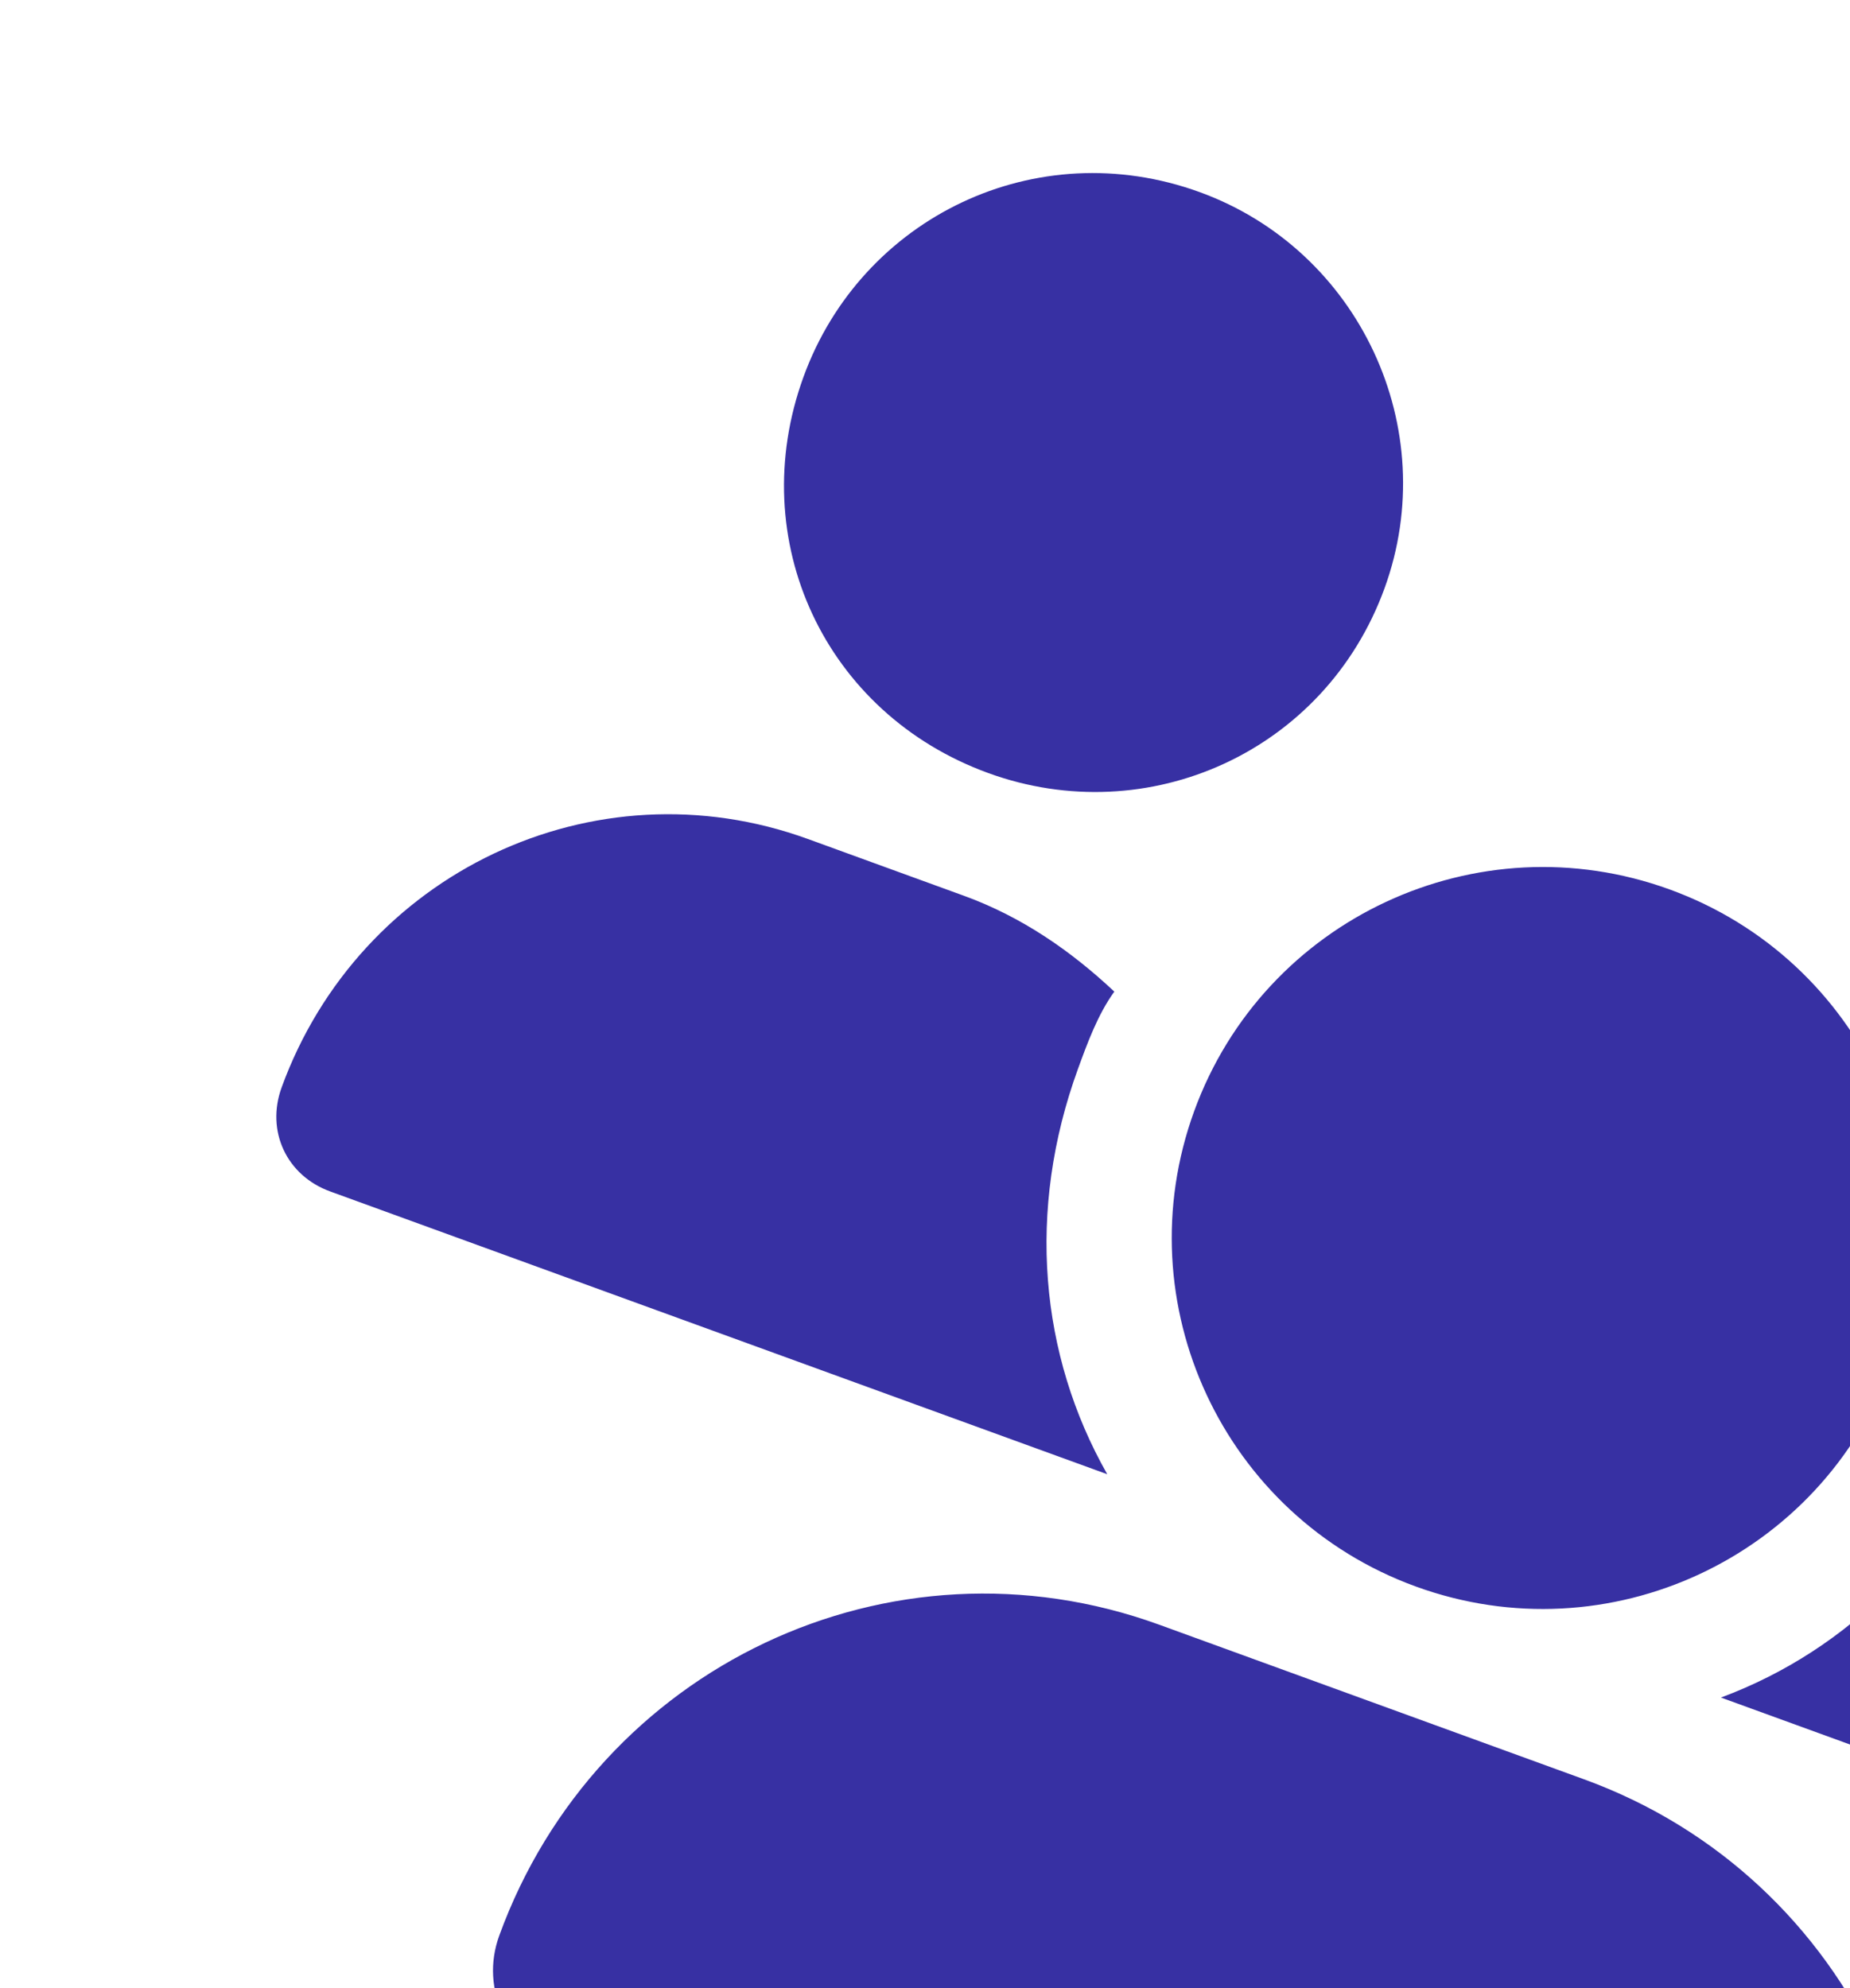 <svg width="187" height="201" viewBox="0 0 187 201" fill="none" xmlns="http://www.w3.org/2000/svg">
<path d="M99.895 78.156C83.377 72.144 75.206 54.62 81.218 38.102C87.096 21.951 104.753 13.413 121.271 19.425C137.422 25.303 145.827 43.328 139.949 59.479C133.937 75.997 116.046 84.034 99.895 78.156ZM234.976 127.321C218.458 121.309 210.287 103.786 216.299 87.268C222.177 71.117 239.834 62.578 256.352 68.591C272.503 74.469 280.908 92.493 275.03 108.644C269.017 125.162 251.127 133.2 234.976 127.321ZM28.467 109.94C36.349 88.283 60.014 76.943 81.671 84.825L97.455 90.57C103.328 92.708 108.3 96.18 112.637 100.253C110.968 102.555 109.899 105.492 108.964 108.061C103.753 122.377 105.084 136.995 111.922 149.044C111.922 149.044 111.922 149.044 111.555 148.911L33.37 120.454C28.965 118.85 26.864 114.344 28.467 109.94ZM174.324 171.757L173.956 171.623C186.94 166.788 197.356 156.445 202.566 142.129C203.501 139.56 204.57 136.623 205.138 133.92C210.712 133.455 216.752 133.991 222.625 136.128L238.409 141.873C260.066 149.756 271.272 173.788 263.39 195.445C261.787 199.849 256.914 201.817 252.509 200.214L174.324 171.757ZM191.187 137.988C184.106 157.442 162.577 167.481 143.123 160.401C123.668 153.32 113.629 131.791 120.71 112.336C127.791 92.882 149.32 82.843 168.774 89.924C188.229 97.004 198.268 118.533 191.187 137.988ZM50.468 195.682C60.355 168.519 90.028 154.378 117.191 164.264L160.137 179.896C187.3 189.782 201.308 219.822 191.422 246.985C189.551 252.124 183.543 254.926 178.037 252.922L56.538 208.7C51.399 206.829 48.464 201.188 50.468 195.682Z" fill="#3730A3"/>
</svg>
